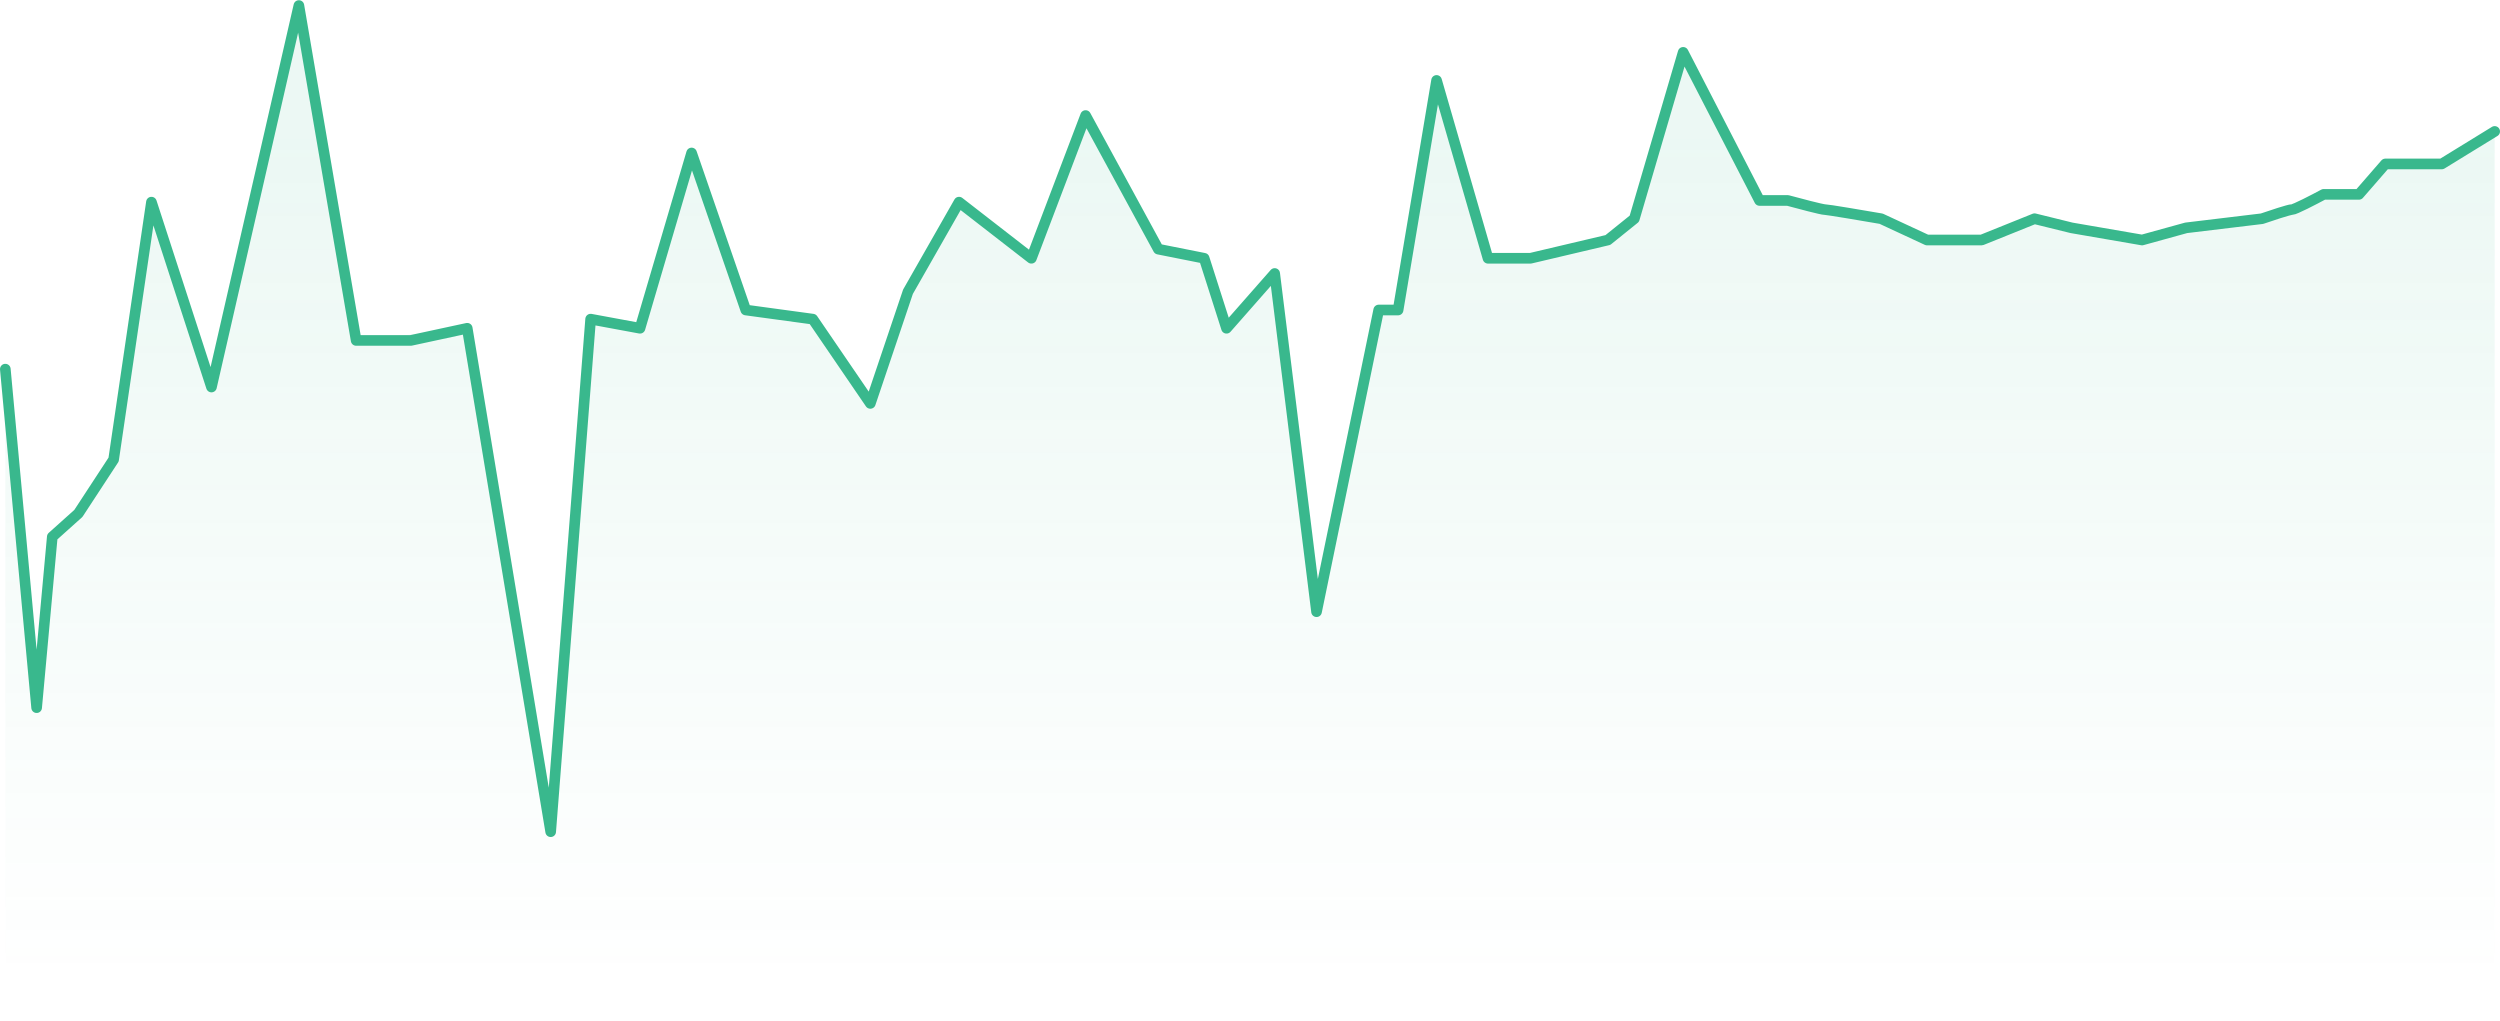 <svg width="470" height="192" viewBox="0 0 470 192" fill="none" xmlns="http://www.w3.org/2000/svg">
<g style="mix-blend-mode:multiply" opacity="0.1">
<path d="M6.642 133.92L1 69.397V192.001H469V24.709L459.057 30.819H448.45L443.479 36.54H436.85C435.082 37.494 431.414 39.401 430.884 39.401C430.354 39.401 426.907 40.545 425.249 41.117L410.997 42.833L402.711 45.122L389.453 42.833L382.493 41.117L372.55 45.122H362.275L353.657 41.117C350.343 40.545 343.581 39.401 343.051 39.401C342.521 39.401 338.19 38.257 336.091 37.684H330.788L316.189 8.96L307.255 41.117L302.283 45.122L288.472 48.554H279.745L270.321 15.12L262.841 58.28H259.195L247.264 115.44L239.64 51.415L230.34 61.713L226.382 48.554L217.765 46.838L204.34 22.6L193.901 48.554L180.792 38L170.7 54.848L164.113 76.28L152.802 59.997L140.207 58.28L130.264 29.64L120.32 61.713L111.04 59.997L103.283 156.8L87.838 61.713L66.957 64.001L56.02 1.48L39.755 72.32L28.472 38L21.113 87.72L9.585 101.8L6.642 133.92Z" fill="url(#paint0_linear_643_78597)"/>
</g>
<path d="M1 69.397L6.887 133.041L9.83 100.921L14.736 96.521L21.358 86.401L28.472 38.001L39.755 72.761L56.189 1.041L66.957 64.002H77.232L87.838 61.714L103.528 156.361L111.04 59.997L120.32 61.714L130.019 28.761L140.207 58.281L152.802 59.997L163.623 75.841L170.7 54.848L180.302 38.001L193.901 48.555L204.094 21.721L217.765 46.839L226.382 48.555L230.585 61.714L239.64 51.416L247.509 115.001L259.196 58.281H262.841L270.075 15.121L279.745 48.555H287.736L302.283 45.122L307.255 41.118L316.434 9.841L330.788 37.685H336.091C338.19 38.257 342.521 39.401 343.051 39.401C343.581 39.401 350.343 40.545 353.657 41.118L362.275 45.122H372.55L382.493 41.118L389.453 42.834L402.711 45.122L410.997 42.834L425.249 41.118C426.907 40.545 430.354 39.401 430.884 39.401C431.414 39.401 435.082 37.494 436.85 36.541H443.479L448.45 30.82H459.057L469 24.71" stroke="#39B88D" stroke-width="2" stroke-linecap="round" stroke-linejoin="round"/>
<defs>
<linearGradient id="paint0_linear_643_78597" x1="235" y1="24.709" x2="235" y2="184.553" gradientUnits="userSpaceOnUse">
<stop stop-color="#39B88D"/>
<stop offset="1" stop-color="#39B88D" stop-opacity="0"/>
</linearGradient>
</defs>
</svg>
